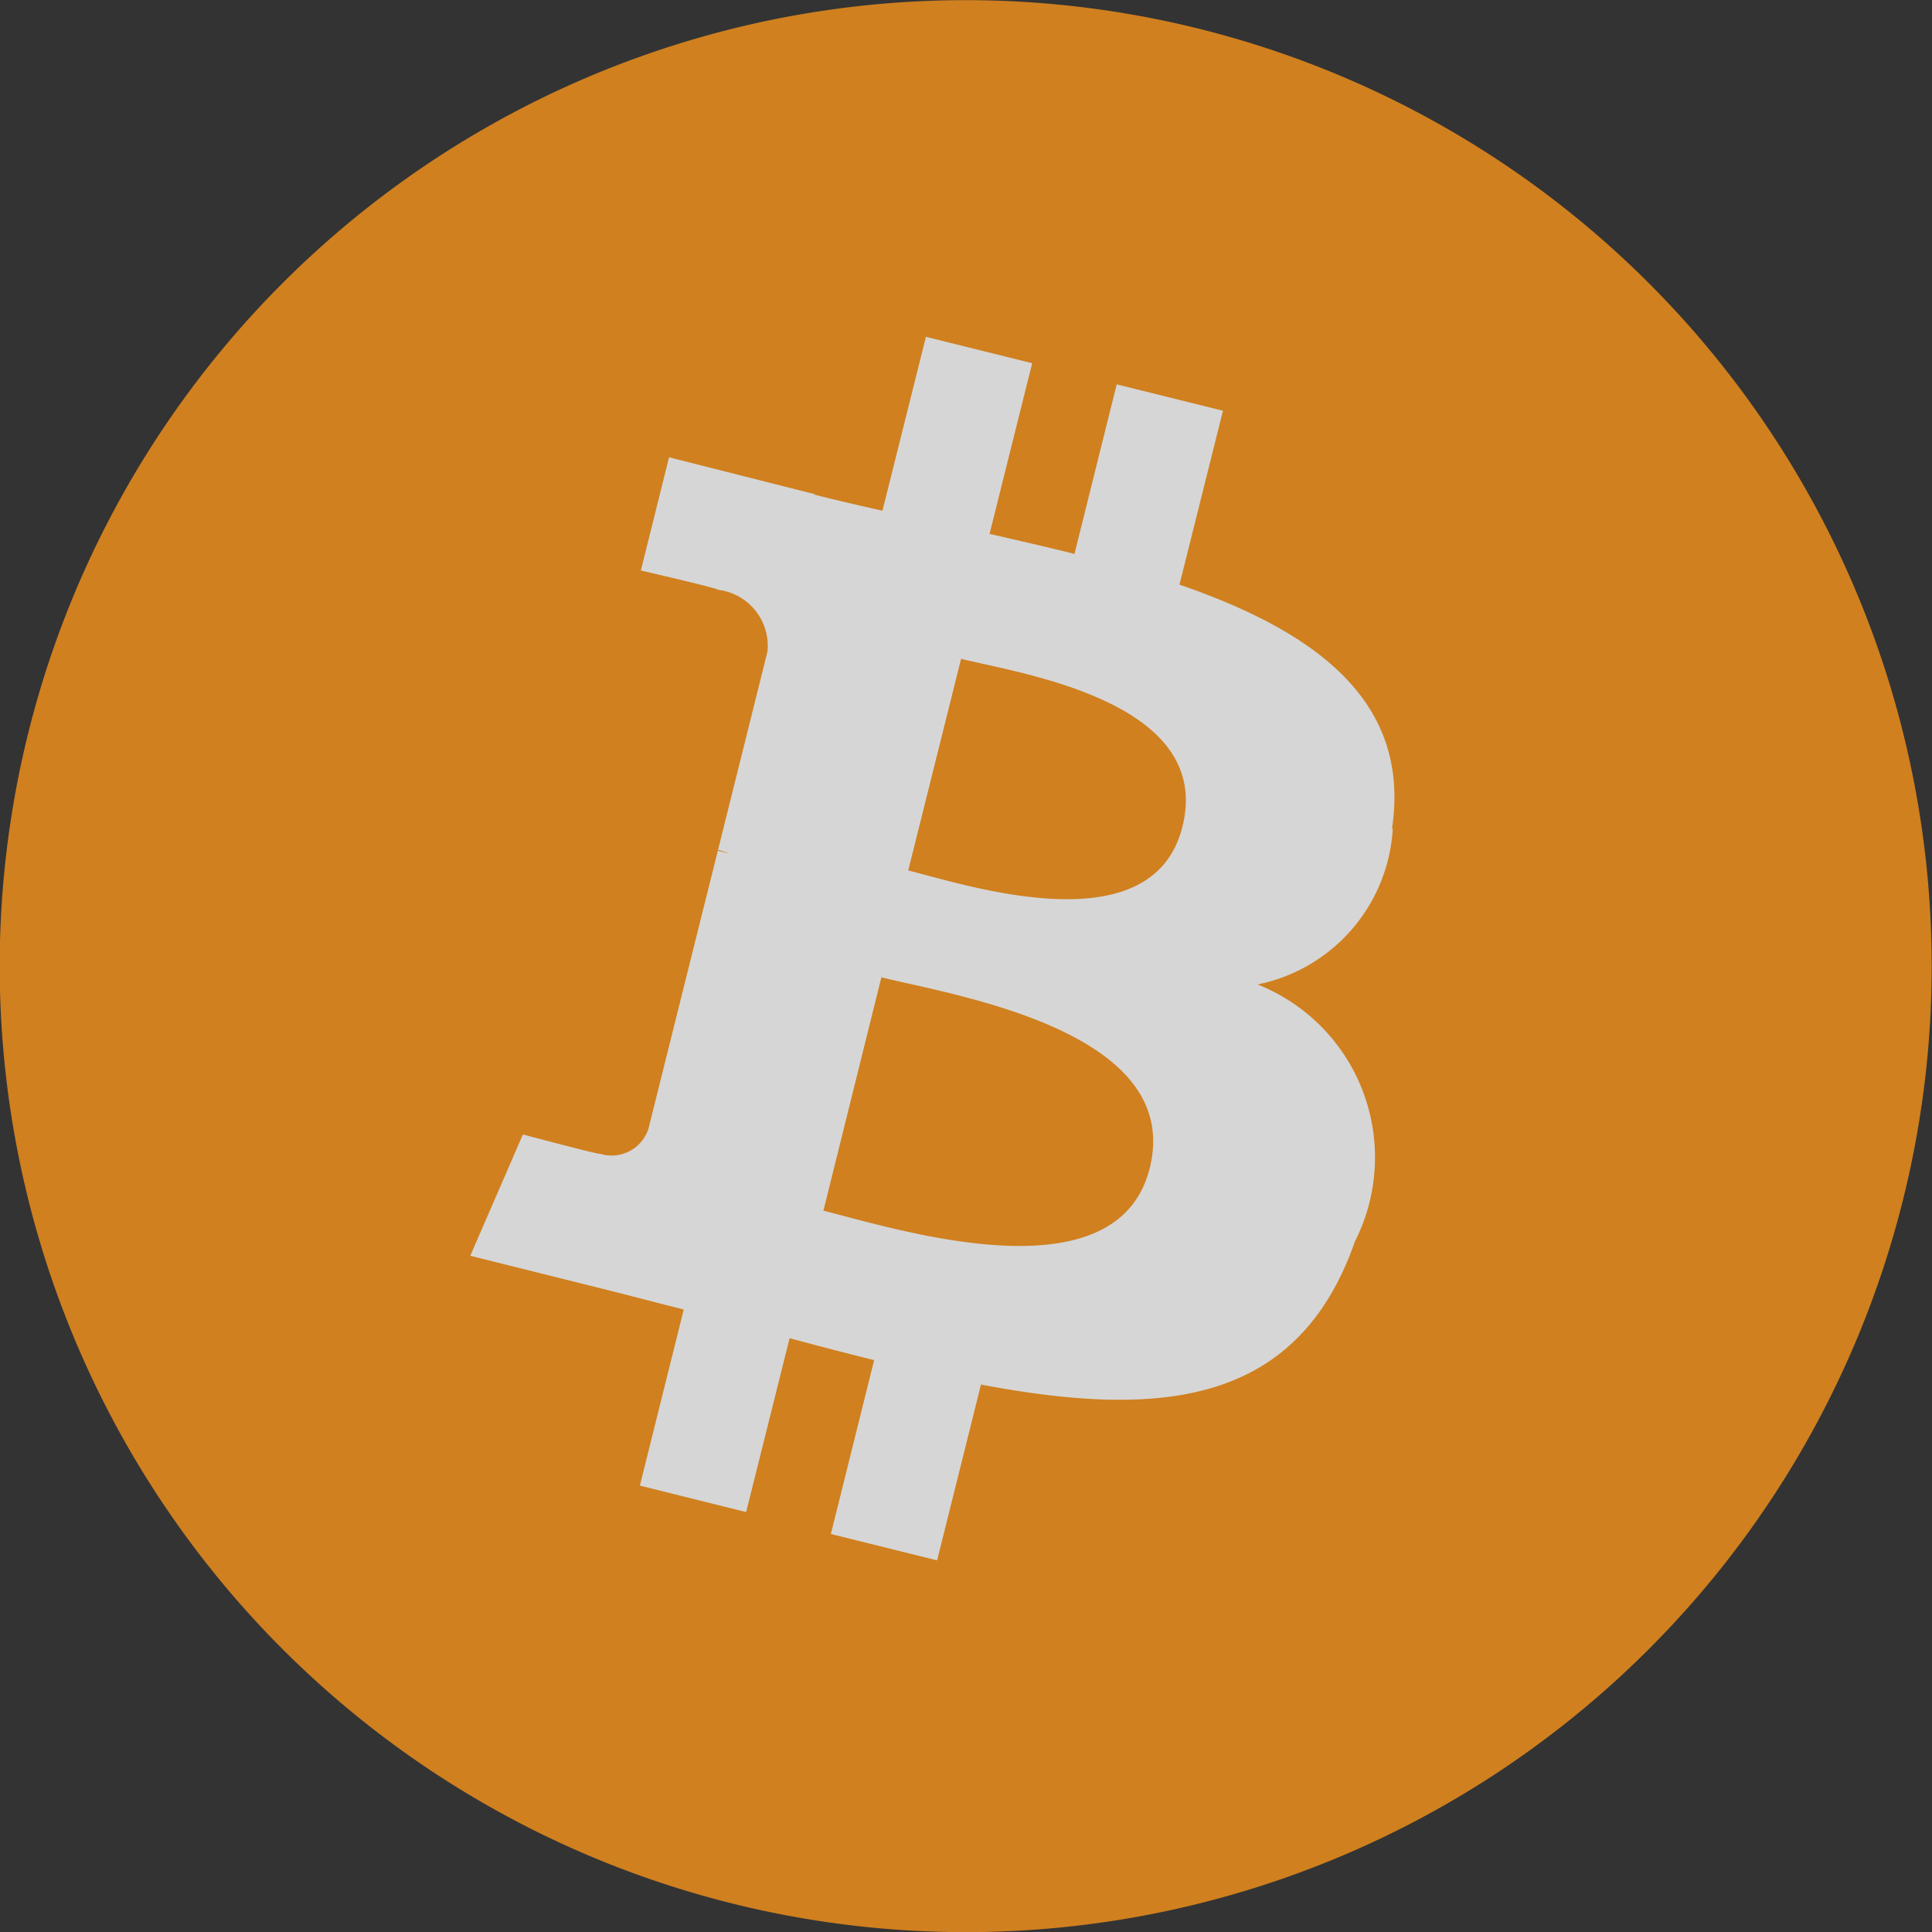 <svg xmlns="http://www.w3.org/2000/svg" width="20" height="20.002" viewBox="0 0 20 20.002">
  <rect x="0" y="0" width="20" height="20.002" fill="#333333" stroke="none"/>
  <g id="Layer_x0020_1" transform="translate(0 -0.001)" opacity="0.8">
    <g id="_1421344023328" transform="translate(0 0.001)">
      <path id="Path_71" data-name="Path 71" d="M19.7,12.421A10,10,0,1,1,12.418.3,10,10,0,0,1,19.7,12.421h0Z" transform="translate(0 -0.001)" fill="#f7931a"/>
      <path id="Path_72" data-name="Path 72" d="M1005.014,717.842c.2-1.331-.814-2.046-2.2-2.524l.45-1.8-1.1-.273-.437,1.755c-.289-.072-.585-.14-.879-.207l.441-1.767-1.1-.273-.45,1.8c-.239-.054-.473-.108-.7-.165v-.006L997.53,714l-.292,1.172s.814.187.8.2a.584.584,0,0,1,.511.638l-.512,2.054a.909.909,0,0,1,.114.037l-.116-.029-.718,2.877a.4.4,0,0,1-.5.261c.011.016-.8-.2-.8-.2l-.545,1.256,1.428.356c.266.067.526.136.782.2l-.454,1.823,1.1.274.45-1.8c.3.081.59.156.875.227l-.448,1.8,1.1.273.454-1.82c1.871.354,3.279.211,3.871-1.481a1.926,1.926,0,0,0-1.008-2.661,1.75,1.75,0,0,0,1.4-1.611Zm-2.508,3.516c-.339,1.363-2.634.626-3.378.441l.6-2.416C1000.475,719.569,1002.861,719.937,1002.506,721.358Zm.339-3.536c-.309,1.24-2.219.61-2.839.455l.547-2.191c.619.154,2.614.443,2.292,1.736Z" transform="translate(-990.604 -709.266)" fill="#fff"/>
    </g>
  </g>
</svg>
